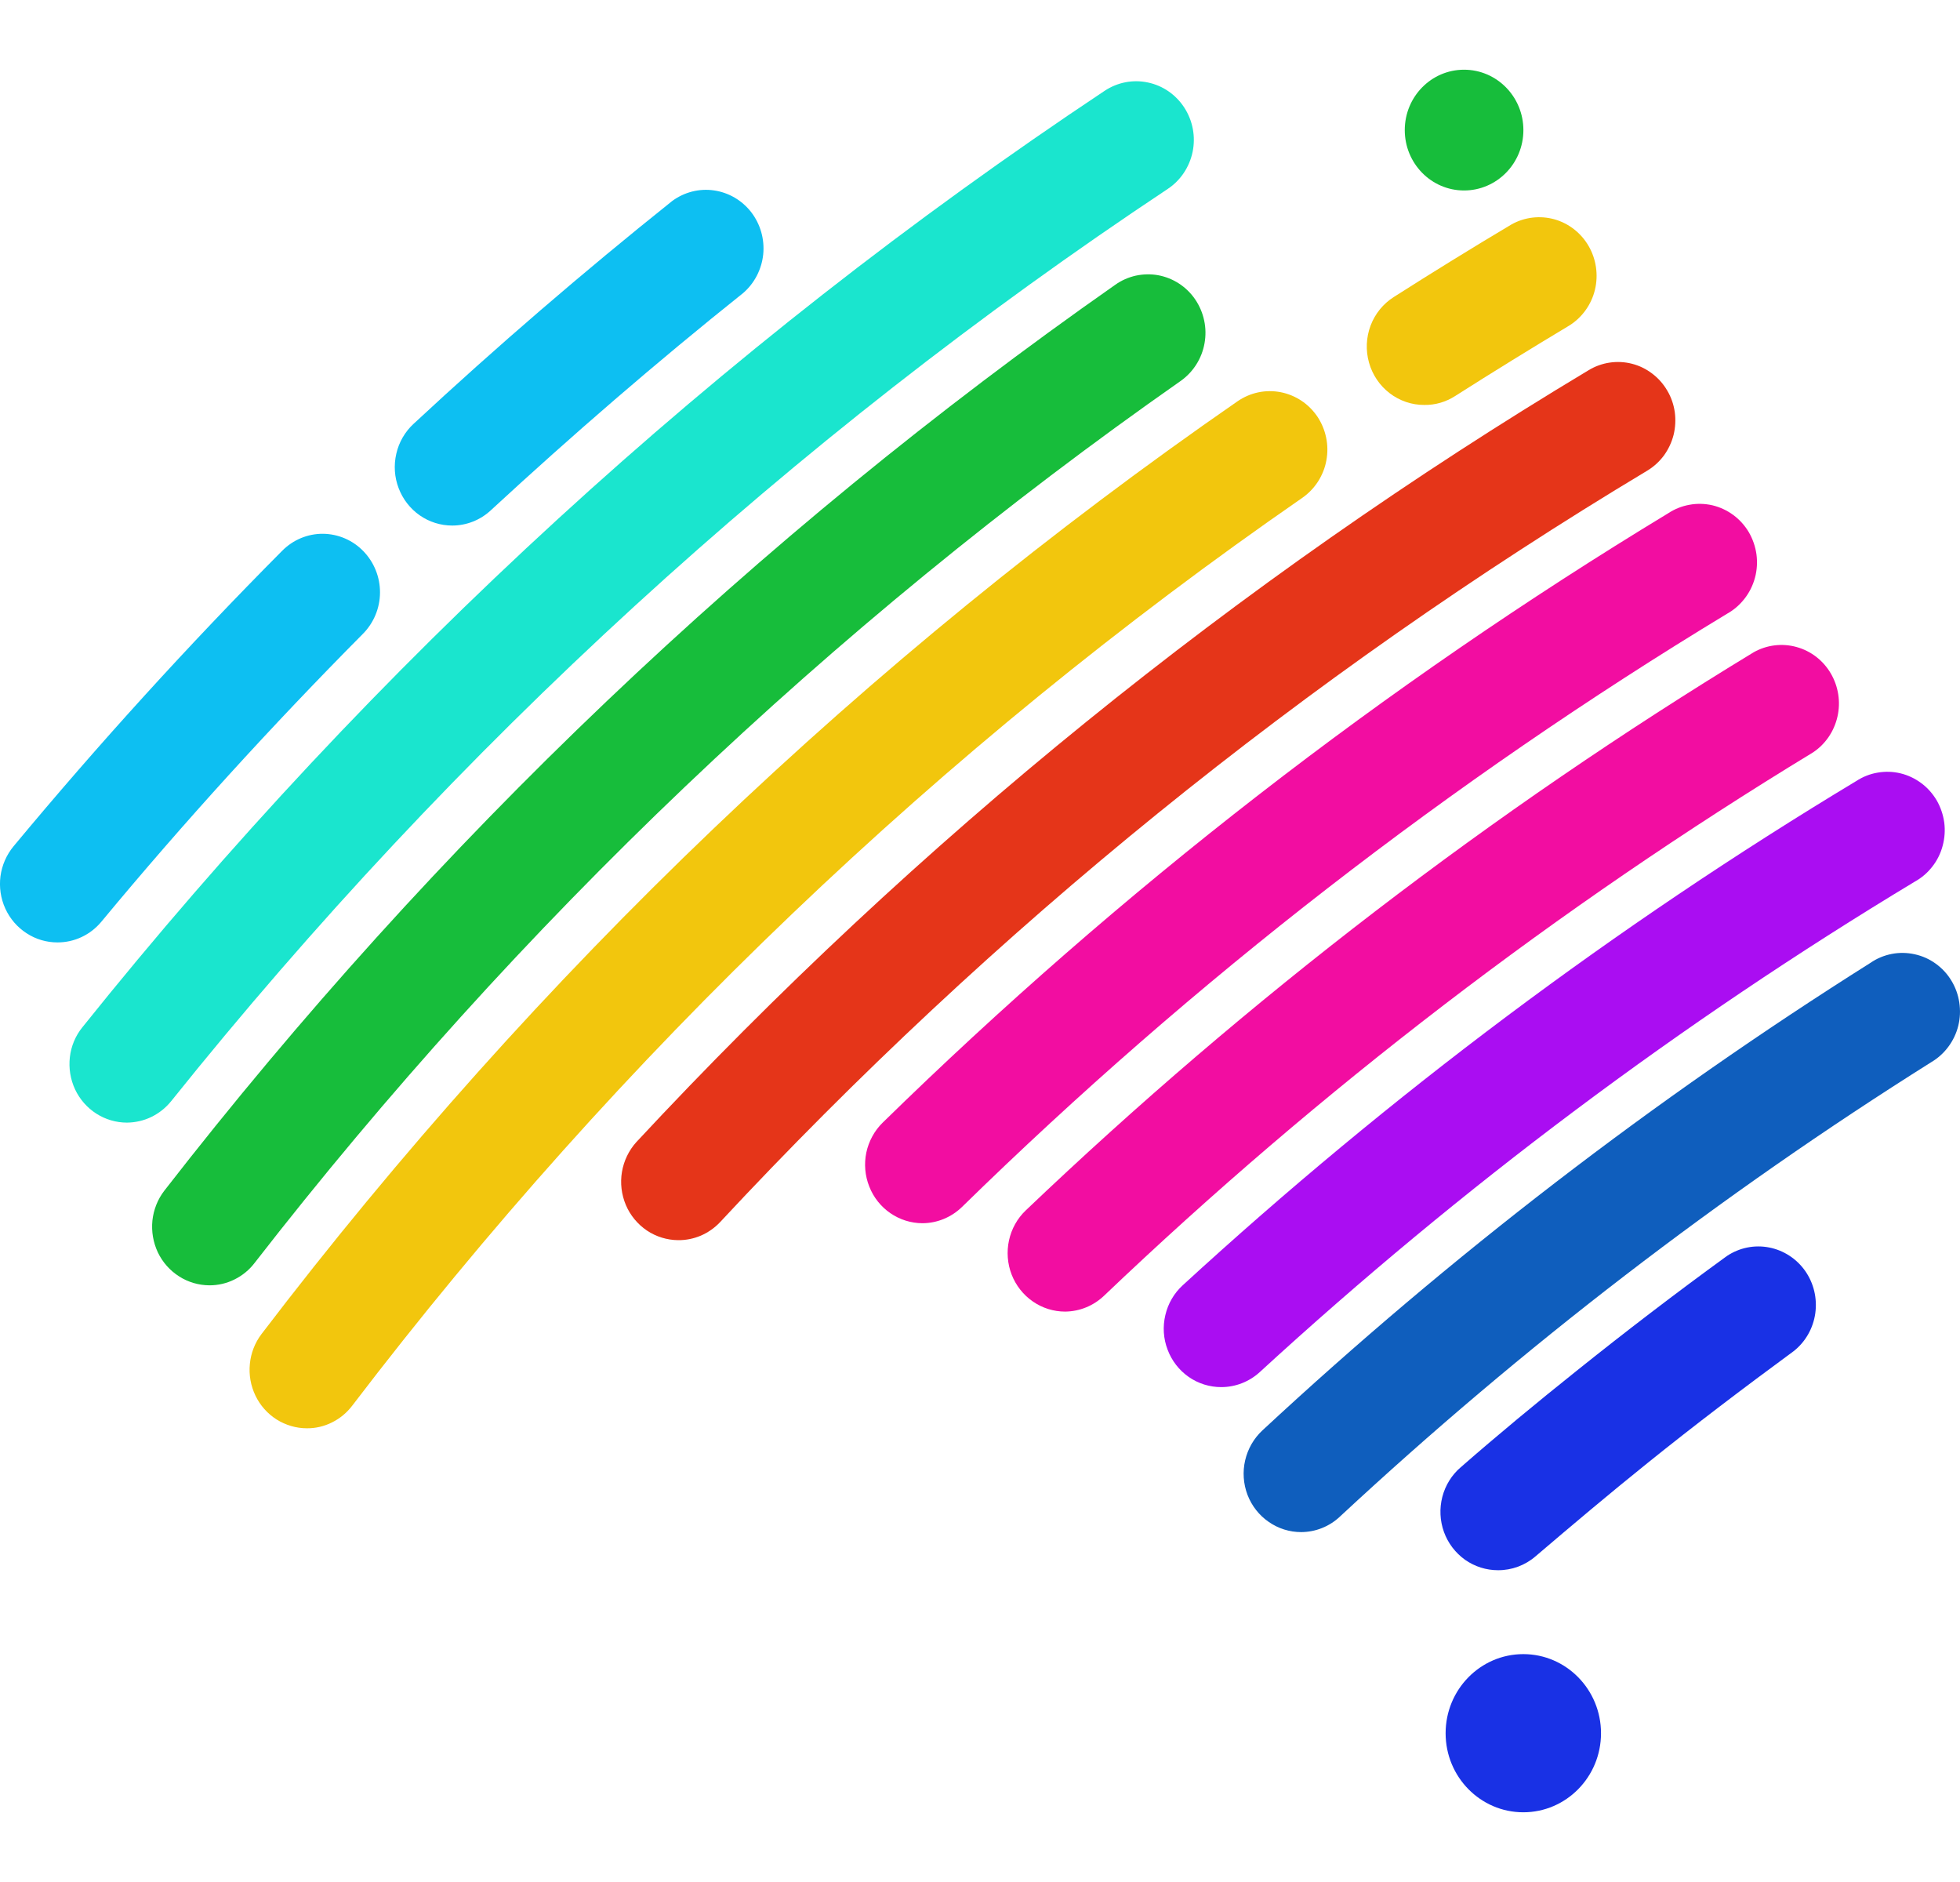<svg width="25" height="24" viewBox="0 0 25 24" fill="none" xmlns="http://www.w3.org/2000/svg">
<path d="M5.768 6.702C5.621 6.702 5.476 6.657 5.354 6.572C5.232 6.487 5.138 6.366 5.085 6.226C5.031 6.086 5.021 5.933 5.055 5.786C5.088 5.64 5.165 5.507 5.274 5.406C6.328 4.426 7.439 3.47 8.573 2.564C8.727 2.45 8.918 2.401 9.106 2.428C9.294 2.455 9.464 2.554 9.582 2.706C9.699 2.858 9.754 3.05 9.735 3.243C9.715 3.435 9.624 3.612 9.479 3.737C8.371 4.621 7.294 5.553 6.261 6.507C6.127 6.632 5.951 6.702 5.768 6.702Z" fill="#0DBFF2"/>
<path d="M0.733 12.018C0.593 12.018 0.456 11.978 0.339 11.901C0.221 11.825 0.127 11.716 0.068 11.587C0.009 11.458 -0.012 11.315 0.006 11.174C0.025 11.033 0.083 10.901 0.173 10.792C1.249 9.497 2.402 8.228 3.6 7.023C3.738 6.884 3.924 6.806 4.119 6.807C4.313 6.809 4.499 6.888 4.635 7.029C4.772 7.17 4.848 7.36 4.847 7.557C4.846 7.755 4.767 7.944 4.629 8.083C3.463 9.258 2.339 10.492 1.293 11.754C1.224 11.837 1.138 11.904 1.042 11.949C0.945 11.995 0.84 12.018 0.733 12.018Z" fill="#0DBFF2"/>
<path d="M1.619 14.316C1.481 14.316 1.345 14.276 1.228 14.201C1.111 14.126 1.017 14.019 0.957 13.891C0.898 13.764 0.875 13.622 0.891 13.482C0.907 13.342 0.962 13.21 1.05 13.101C4.767 8.461 9.165 4.433 14.09 1.158C14.253 1.05 14.451 1.011 14.642 1.052C14.833 1.092 15 1.208 15.107 1.374C15.214 1.54 15.252 1.742 15.212 1.936C15.172 2.13 15.058 2.301 14.895 2.409C10.094 5.598 5.805 9.523 2.182 14.044C2.113 14.129 2.027 14.197 1.93 14.244C1.833 14.291 1.727 14.315 1.619 14.316Z" fill="#1AE5CE"/>
<path d="M2.671 16.391C2.534 16.39 2.399 16.351 2.283 16.276C2.167 16.202 2.073 16.096 2.013 15.97C1.954 15.844 1.93 15.704 1.944 15.565C1.959 15.426 2.011 15.294 2.096 15.184C5.549 10.738 9.638 6.844 14.226 3.631C14.305 3.575 14.394 3.536 14.488 3.515C14.582 3.495 14.68 3.493 14.774 3.51C14.869 3.528 14.959 3.564 15.04 3.617C15.121 3.67 15.191 3.739 15.246 3.82C15.3 3.9 15.339 3.991 15.359 4.086C15.38 4.182 15.381 4.281 15.364 4.377C15.347 4.474 15.311 4.566 15.259 4.648C15.207 4.73 15.14 4.801 15.061 4.857C10.592 7.985 6.61 11.777 3.247 16.106C3.179 16.195 3.091 16.267 2.991 16.316C2.892 16.366 2.782 16.391 2.671 16.391Z" fill="#17BD3B"/>
<path d="M18.168 5.164C18.008 5.165 17.853 5.112 17.726 5.015C17.599 4.918 17.506 4.781 17.462 4.625C17.418 4.469 17.425 4.303 17.482 4.152C17.539 4.001 17.643 3.873 17.779 3.787C18.27 3.474 18.774 3.163 19.281 2.861C19.448 2.768 19.644 2.746 19.828 2.797C20.011 2.849 20.168 2.972 20.264 3.139C20.36 3.306 20.389 3.505 20.344 3.694C20.299 3.882 20.183 4.045 20.022 4.148C19.532 4.442 19.04 4.745 18.561 5.05C18.443 5.126 18.307 5.166 18.168 5.164Z" fill="#F2C60D"/>
<path d="M3.914 18.214C3.777 18.214 3.643 18.174 3.527 18.101C3.411 18.027 3.318 17.922 3.258 17.797C3.198 17.672 3.173 17.532 3.187 17.394C3.2 17.256 3.251 17.124 3.335 17.013C6.846 12.409 11.048 8.395 15.784 5.118C15.864 5.063 15.953 5.024 16.047 5.004C16.141 4.984 16.238 4.983 16.333 5.001C16.427 5.019 16.518 5.056 16.598 5.109C16.679 5.162 16.748 5.232 16.803 5.312C16.857 5.393 16.895 5.484 16.915 5.58C16.935 5.675 16.936 5.774 16.918 5.871C16.901 5.967 16.864 6.058 16.812 6.14C16.759 6.222 16.691 6.293 16.612 6.348C12.002 9.537 7.913 13.443 4.494 17.924C4.426 18.014 4.338 18.088 4.237 18.138C4.137 18.189 4.026 18.215 3.914 18.214Z" fill="#F2C60D"/>
<path d="M8.65 15.815C8.508 15.814 8.369 15.771 8.251 15.692C8.133 15.612 8.039 15.499 7.983 15.367C7.927 15.234 7.909 15.088 7.933 14.945C7.957 14.803 8.021 14.67 8.117 14.564C11.693 10.721 15.782 7.408 20.263 4.721C20.345 4.671 20.437 4.638 20.532 4.624C20.627 4.61 20.724 4.615 20.817 4.639C20.911 4.663 20.998 4.706 21.075 4.765C21.152 4.823 21.217 4.897 21.266 4.981C21.316 5.065 21.348 5.158 21.362 5.255C21.375 5.352 21.37 5.451 21.347 5.545C21.323 5.64 21.281 5.729 21.224 5.808C21.166 5.886 21.094 5.952 21.011 6.002C16.648 8.619 12.667 11.845 9.184 15.586C9.115 15.659 9.032 15.717 8.94 15.757C8.848 15.796 8.75 15.816 8.65 15.815Z" fill="#E53519"/>
<path d="M11.767 15.599C11.621 15.599 11.478 15.554 11.357 15.471C11.236 15.388 11.142 15.27 11.088 15.132C11.033 14.995 11.02 14.843 11.05 14.698C11.081 14.553 11.153 14.42 11.258 14.317C14.296 11.346 17.657 8.739 21.277 6.546C21.36 6.491 21.453 6.454 21.55 6.437C21.647 6.419 21.747 6.422 21.843 6.444C21.939 6.467 22.029 6.509 22.109 6.568C22.189 6.627 22.256 6.702 22.307 6.788C22.357 6.875 22.39 6.97 22.404 7.07C22.417 7.169 22.411 7.27 22.385 7.367C22.359 7.464 22.314 7.555 22.253 7.633C22.192 7.712 22.116 7.778 22.03 7.826C18.504 9.96 15.23 12.498 12.272 15.39C12.136 15.523 11.955 15.598 11.767 15.599Z" fill="#F20DA1"/>
<path d="M13.586 16.726C13.439 16.726 13.295 16.681 13.174 16.597C13.052 16.513 12.958 16.393 12.904 16.255C12.85 16.116 12.838 15.963 12.87 15.817C12.902 15.671 12.976 15.538 13.083 15.436C15.92 12.732 19.033 10.345 22.37 8.317C22.536 8.224 22.732 8.2 22.915 8.251C23.098 8.301 23.255 8.422 23.352 8.588C23.449 8.754 23.48 8.951 23.437 9.139C23.394 9.328 23.282 9.492 23.122 9.597C19.875 11.57 16.844 13.892 14.083 16.523C13.948 16.652 13.771 16.724 13.586 16.726Z" fill="#F20DA1"/>
<path d="M15.577 17.689C15.429 17.689 15.284 17.644 15.162 17.559C15.04 17.474 14.946 17.353 14.893 17.212C14.839 17.071 14.829 16.918 14.864 16.771C14.898 16.624 14.975 16.492 15.085 16.391C17.732 13.962 20.61 11.807 23.677 9.96C23.76 9.906 23.852 9.869 23.949 9.853C24.046 9.836 24.146 9.839 24.241 9.862C24.337 9.885 24.427 9.928 24.506 9.987C24.586 10.046 24.652 10.121 24.703 10.207C24.753 10.294 24.785 10.389 24.799 10.488C24.812 10.587 24.805 10.688 24.779 10.785C24.754 10.881 24.709 10.972 24.648 11.05C24.587 11.129 24.512 11.194 24.425 11.242C21.442 13.04 18.643 15.135 16.069 17.497C15.934 17.621 15.758 17.689 15.577 17.689Z" fill="#AA0DF2"/>
<path d="M16.597 19.538C16.449 19.538 16.305 19.493 16.183 19.408C16.06 19.324 15.966 19.203 15.912 19.063C15.859 18.923 15.848 18.769 15.882 18.623C15.916 18.476 15.992 18.344 16.101 18.242C18.5 16.014 21.097 14.018 23.859 12.278C23.94 12.222 24.032 12.184 24.129 12.165C24.226 12.146 24.325 12.148 24.421 12.169C24.518 12.19 24.609 12.23 24.689 12.288C24.77 12.346 24.838 12.419 24.89 12.505C24.942 12.59 24.976 12.685 24.991 12.784C25.006 12.883 25.002 12.984 24.978 13.081C24.954 13.178 24.911 13.269 24.851 13.349C24.792 13.429 24.717 13.496 24.632 13.546C21.947 15.234 19.422 17.174 17.091 19.34C16.957 19.467 16.78 19.537 16.597 19.538Z" fill="#0F5EBD"/>
<path d="M19.107 20.024C18.957 20.024 18.811 19.978 18.687 19.891C18.564 19.803 18.47 19.68 18.418 19.537C18.366 19.393 18.359 19.237 18.397 19.089C18.435 18.942 18.517 18.809 18.632 18.711C19.109 18.294 19.603 17.886 20.1 17.489C20.726 16.987 21.374 16.491 22.027 16.017C22.186 15.911 22.378 15.872 22.564 15.908C22.75 15.944 22.915 16.051 23.025 16.207C23.135 16.364 23.181 16.558 23.154 16.749C23.127 16.939 23.029 17.112 22.879 17.23C22.241 17.699 21.615 18.173 21.012 18.659C20.529 19.047 20.056 19.446 19.587 19.846C19.453 19.962 19.283 20.025 19.107 20.024Z" fill="#1931E5"/>
<path d="M20.421 22.103C20.421 21.546 19.977 21.094 19.43 21.094C18.883 21.094 18.439 21.546 18.439 22.103C18.439 22.66 18.883 23.111 19.43 23.111C19.977 23.111 20.421 22.66 20.421 22.103Z" fill="#1931E5"/>
<path d="M19.431 1.659C19.431 1.234 19.092 0.889 18.674 0.889C18.256 0.889 17.918 1.234 17.918 1.659C17.918 2.084 18.256 2.429 18.674 2.429C19.092 2.429 19.431 2.084 19.431 1.659Z" fill="#17BD3B"/>
</svg>
